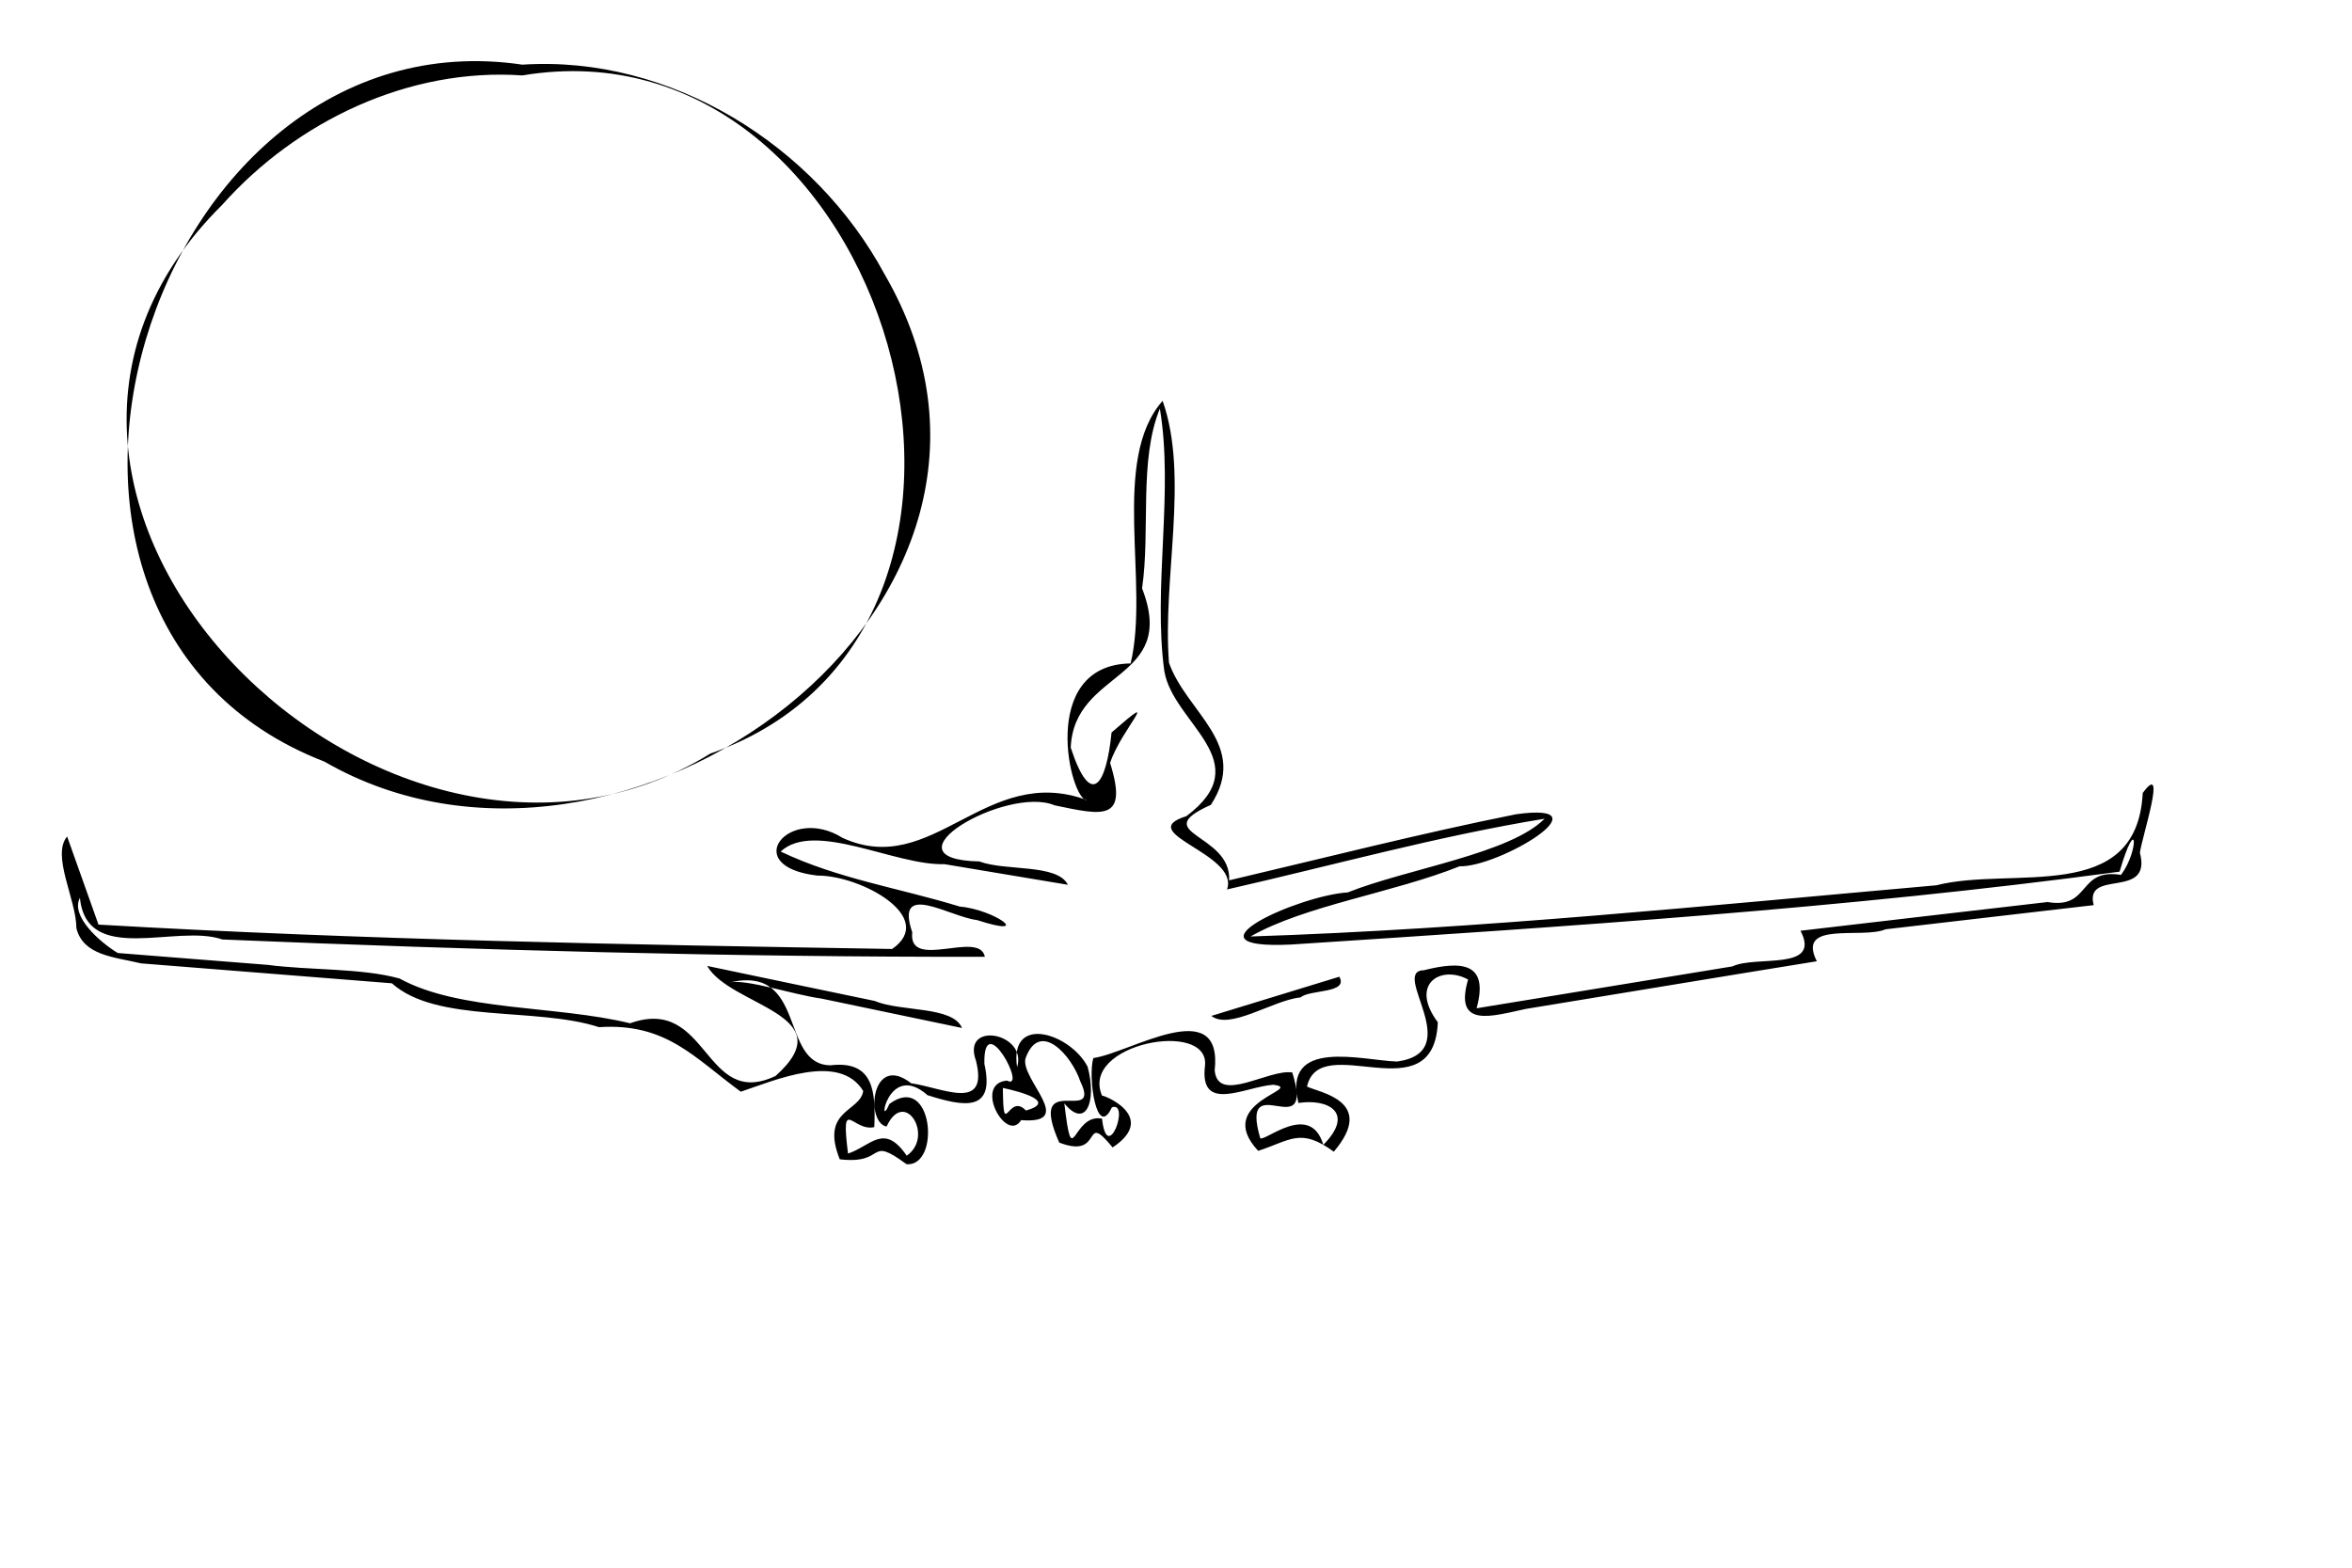 <?xml version="1.0" encoding="UTF-8"?>
<svg width="160" height="106.67" xmlns="http://www.w3.org/2000/svg" xmlns:xlink="http://www.w3.org/1999/xlink">
 <path d="M79.09 27.271c-3.562 4.05-.876 12.418-2.176 17.87-6.366.09-4.078 9.407-2.97 9.298-6.893-2.541-10.482 5.39-16.631 2.568-3.636-2.274-7.083 1.941-1.719 2.567 2.983-.021 8.185 2.854 5.097 4.995-18.003-.298-36.013-.615-53.991-1.658-.71-1.998-1.424-3.996-2.133-5.995-1.084 1.289.624 4.286.63 6.24.464 1.862 2.581 1.958 4.4 2.393l17.063 1.355c3.043 2.739 9.774 1.587 14.09 2.985 4.601-.299 6.486 2.093 9.647 4.392 2.306-.774 6.705-2.702 8.325-.05-.209 1.442-2.948 1.265-1.596 4.649 3.245.377 1.803-1.683 4.54.331 2.357.192 1.802-6.313-1.167-4.093-.842 1.998-.127-3.005 2.6-.6 2.462.78 4.613 1.19 3.865-2.135-.085-3.864 2.976 1.896 1.534 1.141-2.314.212-.013 4.316.965 2.69 3.803.3-.033-2.751.294-4.185.957-2.696 3.154-.203 3.735 1.553 1.482 3.051-3.682-.926-1.435 4.16 3.094 1.195 1.506-2.258 3.632.33 3.198-2.127-.797-3.651-.713-3.51-1.557-3.536 7.28-5.215 7-2.077-.42 3.3 2.701 1.464 4.628 1.323 2.278.272-4.135 1.156-1.014 4.495 2.195-.703 2.863-1.607 5.145.058 2.967-3.486-1.097-4.04-1.824-4.433.896-3.9 8.633 1.925 8.9-4.373-1.954-2.615.213-3.915 2.06-2.907-.991 3.366 1.657 2.48 3.928 2 6.598-1.078 13.194-2.18 19.794-3.243-1.413-2.791 3.066-1.487 4.678-2.175 4.72-.547 9.438-1.102 14.158-1.644-.669-2.523 3.993-.327 3.143-3.564.126-1.035 1.893-6.381.192-4.066-.39 7.659-8.888 4.962-14.039 6.28-15.53 1.373-31.071 2.977-46.654 3.483 3.694-2.11 9.716-2.971 14.222-4.776 2.683.073 10.17-4.422 3.837-3.54-6.546 1.314-13.017 2.969-19.515 4.496.173-3.203-5.625-3.165-1.242-5.138 2.652-4.083-1.64-6.247-2.85-9.662-.454-5.723 1.388-12.663-.433-17.828zm-.187.533c.949 5.691-.476 12.12.301 17.848.59 3.585 6.455 6.16 1.504 9.88-3.69 1.151 3.631 2.538 2.763 4.987 7.192-1.636 14.32-3.625 21.603-4.813-2.37 2.391-9.33 3.397-13.393 5.015-3.317.198-11.645 3.924-3.829 3.545 18.803-1.235 37.663-2.448 56.336-4.957 1.205-4.102 1.348-1.462.1.22-2.99-.483-2.038 2.351-4.998 1.846-5.602.654-11.206 1.29-16.806 1.954 1.44 2.77-3.02 1.657-4.631 2.425l-17.405 2.85c.864-3.139-1.034-3.23-3.58-2.59-2.346.044 2.947 5.552-1.826 6.214-2.327-.066-7.83-1.666-6.714 2.818 2.01-.305 3.87.645 1.695 2.849-.883-2.953-3.908-.252-4.29-.442-1.457-4.994 3.761.62 2.177-4.482-1.621-.247-5.06 2.163-5.278-.137.577-5.28-5.784-1.182-8.255-.843-.385 1.263.221 5.586 1.262 3.354 1.265-.458-.325 3.986-.67.768-2.06-.4-1.984 3.851-2.566-1.038 1.44 1.763 2.232-.084 1.585-2.493-1.156-2.252-5.347-3.636-4.799.029.731-2.341-3.802-3.188-2.795-.433.882 3.518-2.318 1.813-4.406 1.53-2.72-2.117-3.14 2.663-1.676 2.943 1.22-2.664 3.273.676 1.369 1.984-1.544-2.264-2.43-.663-3.993-.144-.506-4.046.311-1.461 1.788-1.802.095-2.366-.01-4.554-2.98-4.206-3.487-.036-1.575-6.857-6.864-5.637 1.152-.246 4.319.833 6.247 1.098l9.563 2c-.628-1.509-4.176-1.088-5.949-1.841-3.796-.795-7.594-1.578-11.388-2.381 1.576 2.758 9.356 3.289 4.655 7.487-4.908 2.32-4.527-5.508-9.898-3.584-5.027-1.228-11.619-.81-15.682-3.047-2.624-.72-6.05-.546-8.978-.928l-10.19-.807c-1.207-.722-3.241-2.518-2.574-3.75.461 4.651 6.598 1.736 9.688 2.83 17.276.72 34.694 1.204 51.872 1.179-.362-1.853-5.238.977-4.94-1.666-1.21-3.54 2.523-1.058 4.401-.835 3.921 1.269 1.193-.72-1.168-.917-4.078-1.255-8.294-1.884-12.185-3.745 2.305-2.136 7.804.973 11.137.858l8.405 1.405c-.73-1.452-4.218-.912-6.023-1.588-6.835-.15 1.858-5.195 5.116-3.82 3.245.676 5.04 1.148 3.775-2.883.756-2.298 3.698-5.206.1-2.071-.35 3.52-1.378 5.281-2.777 1.031.222-5.352 7.317-4.513 4.852-10.84.578-3.918-.232-8.714 1.212-12.227zm12.206 38.653l-8.704 2.666c1.264.988 4.175-1.066 6.082-1.264.589-.537 3.283-.254 2.622-1.402zm-22.886 7.566c1.269.275 3.682.937 1.57 1.54-1.221-1.29-1.537 2.137-1.57-1.54z" fill-rule="evenodd"/>
 <path d="M35.536 4.399C10.118.639-2.854 42.19 22.073 51.822c20.149 11.633 51.15-10.702 38.098-33.168-4.727-8.77-14.548-14.916-24.635-14.255zm0 .733C60.41.958 72.639 42.744 48.32 51.276 26.384 64.826-5.124 33.974 15.113 13.94c5.08-5.706 12.705-9.347 20.423-8.808z" fill-rule="evenodd"/>
</svg>
